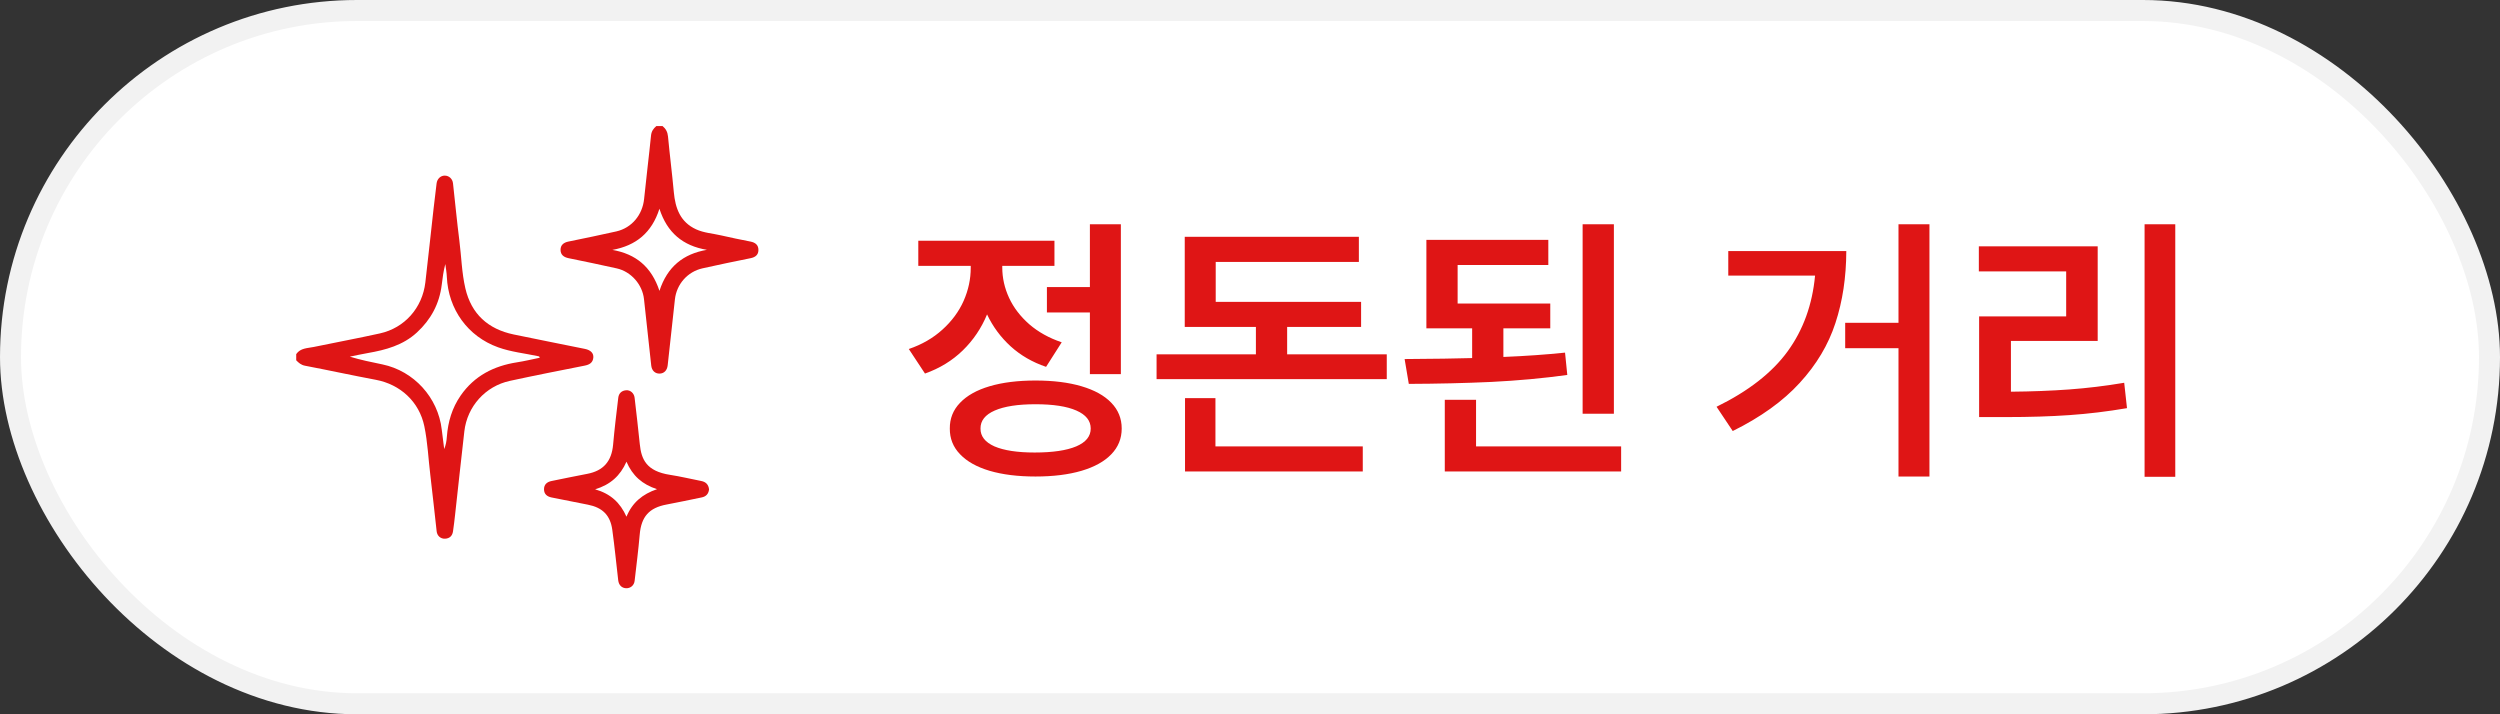 <svg width="119" height="34" viewBox="0 0 119 34" fill="none" xmlns="http://www.w3.org/2000/svg">
<rect x="0" y="0" width="119" height="34" fill="#333333" stroke="none"/>
<rect x="0.5" y="0.5" width="118" height="33" rx="16.5" fill="white"/>
<path d="M14.101 16.854C14.304 16.562 14.636 16.577 14.931 16.516C15.981 16.298 17.035 16.103 18.081 15.871C19.262 15.611 20.105 14.654 20.247 13.442C20.384 12.268 20.508 11.092 20.64 9.917C20.685 9.52 20.732 9.123 20.782 8.728C20.81 8.509 20.975 8.358 21.172 8.359C21.373 8.361 21.539 8.51 21.563 8.727C21.665 9.633 21.75 10.542 21.865 11.447C21.962 12.206 21.978 12.979 22.151 13.725C22.435 14.947 23.231 15.665 24.448 15.92C25.578 16.156 26.712 16.377 27.844 16.608C28.117 16.664 28.262 16.813 28.242 17.022C28.22 17.262 28.062 17.358 27.835 17.403C26.646 17.638 25.456 17.872 24.272 18.129C23.102 18.382 22.239 19.347 22.103 20.53C21.95 21.866 21.806 23.204 21.658 24.541C21.63 24.792 21.6 25.043 21.563 25.293C21.531 25.505 21.406 25.631 21.187 25.642C20.979 25.653 20.81 25.512 20.785 25.294C20.682 24.402 20.593 23.509 20.484 22.618C20.389 21.842 20.358 21.056 20.198 20.289C19.956 19.125 19.058 18.297 17.886 18.078C16.76 17.868 15.641 17.622 14.516 17.408C14.329 17.372 14.217 17.27 14.1 17.15V16.855L14.101 16.854ZM25.69 17.03C25.677 16.952 25.638 16.96 25.61 16.954C24.976 16.818 24.323 16.753 23.711 16.532C22.265 16.014 21.336 14.718 21.269 13.175C21.261 12.972 21.222 12.77 21.197 12.568C21.108 12.9 21.067 13.227 21.027 13.555C20.916 14.46 20.514 15.21 19.844 15.827C19.182 16.436 18.362 16.656 17.509 16.805C17.222 16.854 16.938 16.919 16.652 16.977C17.173 17.136 17.689 17.239 18.204 17.346C19.702 17.659 20.852 18.923 21.027 20.447C21.062 20.757 21.105 21.066 21.144 21.376C21.223 21.185 21.256 20.991 21.27 20.795C21.322 20.081 21.519 19.417 21.929 18.826C22.58 17.889 23.506 17.418 24.611 17.246C24.974 17.19 25.332 17.102 25.69 17.029V17.03Z" fill="#DF1515"/>
<path d="M31.537 6C31.694 6.129 31.777 6.283 31.797 6.496C31.88 7.381 31.993 8.263 32.074 9.148C32.145 9.913 32.38 10.57 33.134 10.916C33.508 11.087 33.921 11.111 34.316 11.203C34.783 11.311 35.253 11.406 35.724 11.499C35.954 11.544 36.104 11.662 36.101 11.904C36.098 12.133 35.953 12.244 35.732 12.289C34.966 12.444 34.2 12.601 33.438 12.773C32.724 12.934 32.206 13.528 32.126 14.249C32.01 15.294 31.897 16.34 31.782 17.387C31.756 17.629 31.611 17.779 31.398 17.783C31.182 17.788 31.026 17.642 30.999 17.402C30.883 16.347 30.767 15.293 30.654 14.238C30.58 13.547 30.043 12.928 29.356 12.775C28.594 12.605 27.83 12.446 27.065 12.29C26.835 12.243 26.681 12.127 26.682 11.889C26.683 11.663 26.831 11.546 27.05 11.5C27.814 11.342 28.579 11.188 29.339 11.015C30.079 10.845 30.584 10.223 30.66 9.466C30.761 8.459 30.889 7.456 30.989 6.449C31.01 6.249 31.102 6.118 31.243 6H31.538L31.537 6ZM31.39 13.846C31.765 12.69 32.53 12.086 33.647 11.892C32.5 11.7 31.755 11.072 31.389 9.936C31.029 11.072 30.279 11.691 29.149 11.895C30.265 12.091 31.011 12.698 31.39 13.846Z" fill="#DF1515"/>
<path d="M33.751 23.294C33.727 23.505 33.613 23.634 33.403 23.677C32.845 23.791 32.288 23.911 31.727 24.016C30.896 24.172 30.525 24.595 30.451 25.439C30.387 26.177 30.293 26.914 30.208 27.651C30.183 27.865 30.011 28.006 29.806 28C29.598 27.993 29.455 27.854 29.427 27.623C29.334 26.822 29.255 26.018 29.145 25.218C29.049 24.52 28.672 24.156 27.98 24.022C27.405 23.911 26.832 23.792 26.258 23.68C26.039 23.637 25.895 23.517 25.895 23.288C25.895 23.061 26.039 22.938 26.258 22.895C26.823 22.782 27.387 22.661 27.953 22.555C28.723 22.409 29.113 21.958 29.184 21.166C29.25 20.42 29.341 19.674 29.43 18.93C29.456 18.72 29.592 18.592 29.806 18.576C30.005 18.561 30.182 18.716 30.207 18.931C30.293 19.667 30.379 20.403 30.454 21.141C30.527 21.855 30.759 22.429 31.896 22.603C32.394 22.68 32.886 22.799 33.381 22.896C33.602 22.939 33.724 23.067 33.751 23.294ZM29.82 21.977C29.523 22.649 29.054 23.07 28.328 23.292C29.061 23.501 29.523 23.926 29.82 24.595C30.099 23.919 30.584 23.52 31.274 23.285C30.574 23.056 30.11 22.651 29.82 21.977Z" fill="#DF1515"/>
<path d="M53.353 17.808H51.879V14.873H49.833V13.664H51.879V10.676H53.353V17.808ZM43.259 16.613C43.883 16.4 44.417 16.092 44.859 15.69C45.306 15.287 45.643 14.831 45.869 14.322C46.094 13.812 46.207 13.288 46.207 12.748V12.655H43.711V11.459H50.192V12.655H47.708V12.734C47.708 13.23 47.817 13.713 48.034 14.182C48.251 14.647 48.572 15.065 48.996 15.437C49.422 15.805 49.935 16.09 50.537 16.294L49.793 17.462C49.143 17.241 48.58 16.916 48.107 16.486C47.633 16.052 47.259 15.546 46.984 14.966C46.714 15.621 46.329 16.192 45.829 16.679C45.329 17.166 44.729 17.533 44.029 17.781L43.259 16.613ZM45.211 20.398C45.207 19.924 45.368 19.517 45.696 19.176C46.024 18.831 46.493 18.567 47.104 18.386C47.719 18.204 48.447 18.113 49.289 18.113C50.134 18.113 50.865 18.204 51.48 18.386C52.095 18.567 52.567 18.828 52.895 19.169C53.227 19.51 53.393 19.919 53.393 20.398C53.393 20.876 53.227 21.285 52.895 21.626C52.567 21.967 52.095 22.228 51.48 22.41C50.865 22.591 50.134 22.682 49.289 22.682C48.447 22.682 47.719 22.591 47.104 22.41C46.493 22.228 46.024 21.965 45.696 21.619C45.368 21.279 45.207 20.871 45.211 20.398ZM46.672 20.398C46.668 20.765 46.889 21.048 47.336 21.248C47.788 21.442 48.425 21.54 49.249 21.54C50.108 21.54 50.767 21.442 51.228 21.248C51.688 21.053 51.918 20.77 51.918 20.398C51.918 20.026 51.69 19.74 51.234 19.541C50.783 19.342 50.134 19.242 49.289 19.242C48.452 19.242 47.806 19.342 47.35 19.541C46.894 19.74 46.668 20.026 46.672 20.398ZM66.01 18.047H55.053V16.865H59.781V15.563H56.394V11.273H64.682V12.469H57.868V14.368H64.788V15.563H61.268V16.865H66.01V18.047ZM56.407 18.95H57.855V21.248H64.868V22.443H56.407V18.95ZM73.793 15.63H71.561V16.991C72.624 16.947 73.602 16.878 74.496 16.785L74.603 17.848C73.447 18.007 72.241 18.118 70.984 18.18C69.731 18.237 68.422 18.268 67.059 18.273L66.86 17.091C68.272 17.082 69.343 17.066 70.074 17.044V15.63H67.896V11.419H73.7V12.615H69.383V14.448H73.793V15.63ZM68.772 19.03H70.26V21.248H77.166V22.443H68.772V19.03ZM75.333 10.676H76.821V19.694H75.333V10.676ZM91.842 22.682H90.368V16.573H87.831V15.364H90.368V10.676H91.842V22.682ZM81.708 19.362C83.227 18.618 84.356 17.737 85.095 16.719C85.834 15.7 86.268 14.501 86.397 13.12H82.266V11.951H87.884C87.88 13.199 87.707 14.341 87.366 15.377C87.03 16.409 86.463 17.358 85.666 18.226C84.874 19.094 83.811 19.858 82.478 20.517L81.708 19.362ZM103.543 22.695H102.082V10.676H103.543V22.695ZM94.193 11.725H99.85V16.227H95.72V18.645C96.72 18.636 97.646 18.6 98.496 18.538C99.346 18.476 100.218 18.37 101.112 18.22L101.245 19.428C100.315 19.587 99.399 19.698 98.496 19.76C97.597 19.822 96.597 19.853 95.494 19.853H95.255H94.206V15.059H98.35V12.92H94.193V11.725Z" fill="#DF1515"/>
<rect x="0.5" y="0.5" width="118" height="33" rx="16.5" stroke="#F2F2F2"/>
</svg>
